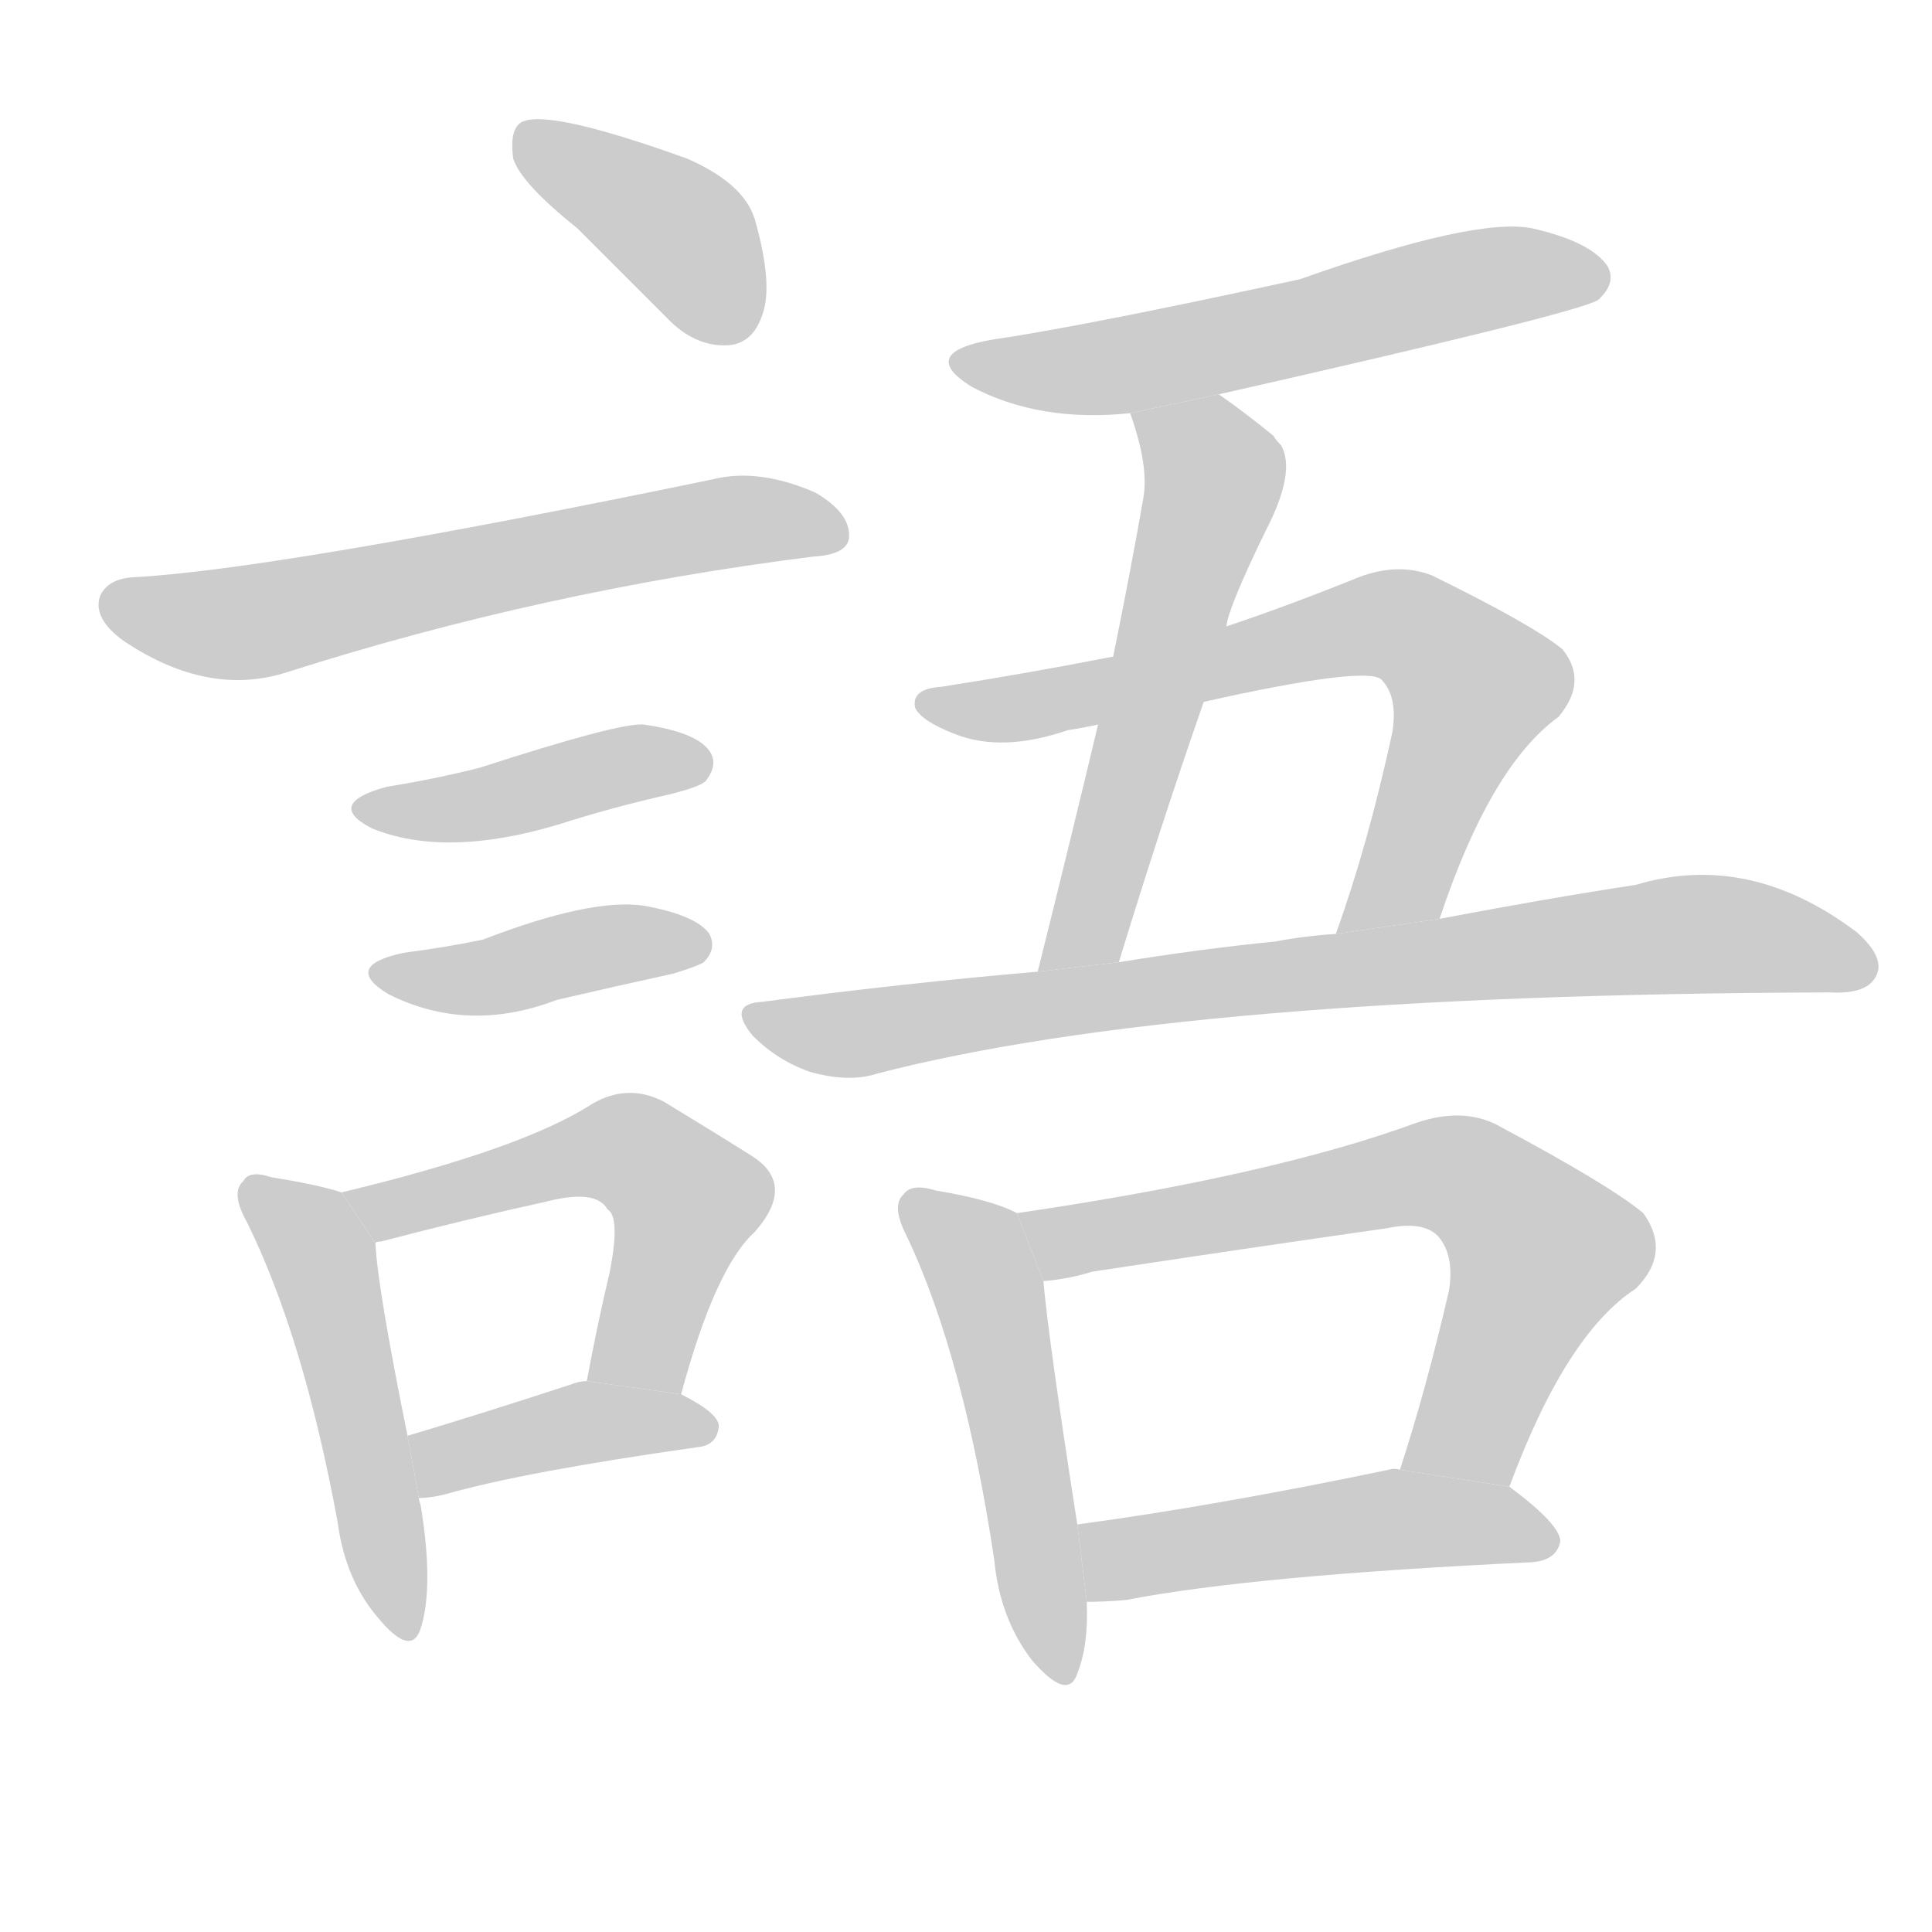 <!--
AnimCJK 2016-2017 Copyright Francois Mizessyn, http://gooo.free.fr/animCJK/
Derived from:
    MakeMeAHanzi project - https://github.com/skishore/makemeahanzi
    Arphic PL KaitiM GB - https://apps.ubuntu.com/cat/applications/precise/fonts-arphic-gkai00mp/
    Arphic PL UKai - https://apps.ubuntu.com/cat/applications/fonts-arphic-ukai/
You can redistribute and/or modify this file under the terms of the Arphic Public License
as published by Arphic Technology Co., Ltd.
You should have received a copy of this license (the directory "APL") along with this file;
if not, see http://ftp.gnu.org/non-gnu/chinese-fonts-truetype/LICENSE.
-->
<svg id="z35486" class="acjk" version="1.1" viewBox="0 0 1024 1024" xmlns="http://www.w3.org/2000/svg" xmlns:xlink="http://www.w3.org/1999/xlink">
<style>
<![CDATA[
@keyframes z35486k {
	from {
		stroke:#c00;
		stroke-dashoffset:3334;
	}
	75% {
		stroke:#c00;
		stroke-dashoffset:0;
	}
	to {
		stroke:#000;
	}
}
#z35486 path[clip-path] {
	animation:z35486k 1s linear both;
	stroke-dasharray:3334;
	stroke-width:128;
	stroke-linecap:round;
	fill:none;
}
#z35486 path[clip-path="url(#z35486c1)"] {animation-delay:1s;}
#z35486 path[clip-path="url(#z35486c2)"] {animation-delay:2s;}
#z35486 path[clip-path="url(#z35486c3)"] {animation-delay:3s;}
#z35486 path[clip-path="url(#z35486c4)"] {animation-delay:4s;}
#z35486 path[clip-path="url(#z35486c5)"] {animation-delay:5s;}
#z35486 path[clip-path="url(#z35486c6)"] {animation-delay:6s;}
#z35486 path[clip-path="url(#z35486c7)"] {animation-delay:7s;}
#z35486 path[clip-path="url(#z35486c8)"] {animation-delay:8s;}
#z35486 path[clip-path="url(#z35486c9)"] {animation-delay:9s;}
#z35486 path[clip-path="url(#z35486c10)"] {animation-delay:10s;}
#z35486 path[clip-path="url(#z35486c11)"] {animation-delay:11s;}
#z35486 path[clip-path="url(#z35486c12)"] {animation-delay:12s;}
#z35486 path[clip-path="url(#z35486c13)"] {animation-delay:13s;}
#z35486 path[clip-path="url(#z35486c14)"] {animation-delay:14s;}
#z35486 path {fill:#ccc;}
]]>
</style>
<path id="z35486d1" d="M306 121Q328 143 353 168Q368 184 386 183Q399 182 404 167Q410 151 400 116Q394 97 364 84Q289 57 276 65Q270 69 272 84Q276 97 306 121 Z"/>
<path id="z35486d2" d="M70 306Q57 307 53 316Q49 328 66 340Q111 370 153 356Q288 313 431 295Q449 294 450 285Q451 272 432 261Q402 248 378 254Q146 302 70 306 Z"/>
<path id="z35486d3" d="M205 417Q172 426 197 439Q236 455 296 437Q324 428 355 421Q371 417 374 414Q381 405 376 398Q369 388 341 384Q328 383 254 407Q230 413 205 417 Z"/>
<path id="z35486d4" d="M214 505Q181 512 206 527Q248 548 295 530Q325 523 357 516Q370 512 373 510Q380 503 376 495Q369 485 341 480Q313 476 256 498Q237 502 214 505 Z"/>
<path id="z35486d5" d="M181 632Q169 628 144 624Q132 620 129 626Q122 632 131 648Q161 709 179 807Q183 837 200 857Q218 879 223 863Q230 841 223 798Q222 795 222 794L216 761Q200 682 199 659L181 632 Z"/>
<path id="z35486d6" d="M361 739Q379 672 400 653Q422 628 399 613Q380 601 352 584Q333 574 314 585Q277 609 181 632L199 659Q199 658 202 658Q248 646 289 637Q316 630 322 641Q329 645 323 675Q317 700 311 732L361 739 Z"/>
<path id="z35486d7" d="M222 794Q228 794 236 792Q278 780 370 767Q380 766 381 756Q381 749 361 739L311 732Q307 732 302 734Q253 750 216 761L222 794 Z"/>
<path id="z35486d8" d="M646 209Q836 166 847 159Q857 150 852 141Q843 128 812 121Q782 115 689 148Q574 173 526 180Q486 187 515 205Q551 224 599 219L646 209 Z"/>
<path id="z35486d9" d="M650 332Q651 322 671 281Q687 250 679 236Q676 233 675 231Q659 218 646 209L599 219Q609 247 606 264Q599 304 590 348L582 384Q567 447 550 515L593 510Q615 438 638 372L650 332 Z"/>
<path id="z35486d10" d="M763 487Q790 406 826 380Q842 361 828 344Q812 331 759 305Q741 298 720 306Q683 321 650 332L590 348Q544 357 499 364Q483 365 485 375Q488 382 506 389Q531 399 566 387Q573 386 582 384L638 372Q723 353 732 360Q741 369 738 388Q725 448 708 495L763 487 Z"/>
<path id="z35486d11" d="M550 515Q480 521 404 531Q385 532 399 549Q412 562 429 568Q450 574 465 569Q627 527 970 526Q989 527 994 518Q1000 508 984 494Q927 451 867 469Q821 476 763 487L708 495Q692 496 676 499Q636 503 593 510L550 515 Z"/>
<path id="z35486d12" d="M539 643Q526 636 496 631Q483 627 479 633Q472 639 481 656Q511 720 527 827Q530 858 547 880Q566 902 571 887Q577 872 576 849L571 808Q556 712 553 679L539 643 Z"/>
<path id="z35486d13" d="M800 788Q830 707 867 683Q886 664 871 643Q853 628 793 596Q775 587 751 595Q675 623 539 643L553 679Q566 678 579 674Q658 662 735 651Q754 647 762 655Q771 665 768 684Q756 736 742 779L800 788 Z"/>
<path id="z35486d14" d="M576 849Q586 849 597 848Q664 835 812 828Q825 827 827 817Q827 808 800 788L742 779Q739 778 736 779Q645 798 571 808L576 849 Z"/>
<defs>
	<clipPath id="z35486c1"><use xlink:href="#z35486d1"/></clipPath>
	<clipPath id="z35486c2"><use xlink:href="#z35486d2"/></clipPath>
	<clipPath id="z35486c3"><use xlink:href="#z35486d3"/></clipPath>
	<clipPath id="z35486c4"><use xlink:href="#z35486d4"/></clipPath>
	<clipPath id="z35486c5"><use xlink:href="#z35486d5"/></clipPath>
	<clipPath id="z35486c6"><use xlink:href="#z35486d6"/></clipPath>
	<clipPath id="z35486c7"><use xlink:href="#z35486d7"/></clipPath>
	<clipPath id="z35486c8"><use xlink:href="#z35486d8"/></clipPath>
	<clipPath id="z35486c9"><use xlink:href="#z35486d9"/></clipPath>
	<clipPath id="z35486c10"><use xlink:href="#z35486d10"/></clipPath>
	<clipPath id="z35486c11"><use xlink:href="#z35486d11"/></clipPath>
	<clipPath id="z35486c12"><use xlink:href="#z35486d12"/></clipPath>
	<clipPath id="z35486c13"><use xlink:href="#z35486d13"/></clipPath>
	<clipPath id="z35486c14"><use xlink:href="#z35486d14"/></clipPath>
</defs>
<path pathLength="3333" clip-path="url(#z35486c1)" d="M279 72L398 172"/>
<path pathLength="3333" clip-path="url(#z35486c2)" d="M55 318L127 330L443 275"/>
<path pathLength="3333" clip-path="url(#z35486c3)" d="M194 428L373 405"/>
<path pathLength="3333" clip-path="url(#z35486c4)" d="M204 516L370 502"/>
<path pathLength="3333" clip-path="url(#z35486c5)" d="M133 630L173 675L215 863"/>
<path pathLength="3333" clip-path="url(#z35486c6)" d="M189 634L324 607L349 620L368 642L333 734"/>
<path pathLength="3333" clip-path="url(#z35486c7)" d="M226 788L315 753L376 755"/>
<path pathLength="3333" clip-path="url(#z35486c8)" d="M510 190L593 194L847 145"/>
<path pathLength="3333" clip-path="url(#z35486c9)" d="M606 224L643 261L558 509"/>
<path pathLength="3333" clip-path="url(#z35486c10)" d="M494 373L759 339L785 376L740 479L716 490"/>
<path pathLength="3333" clip-path="url(#z35486c11)" d="M399 537L452 548L904 495L991 508"/>
<path pathLength="3333" clip-path="url(#z35486c12)" d="M483 638L524 683L562 887"/>
<path pathLength="3333" clip-path="url(#z35486c13)" d="M548 647L760 621L791 634L822 672L772 777L752 778"/>
<path pathLength="3333" clip-path="url(#z35486c14)" d="M579 812L819 815"/>
</svg>